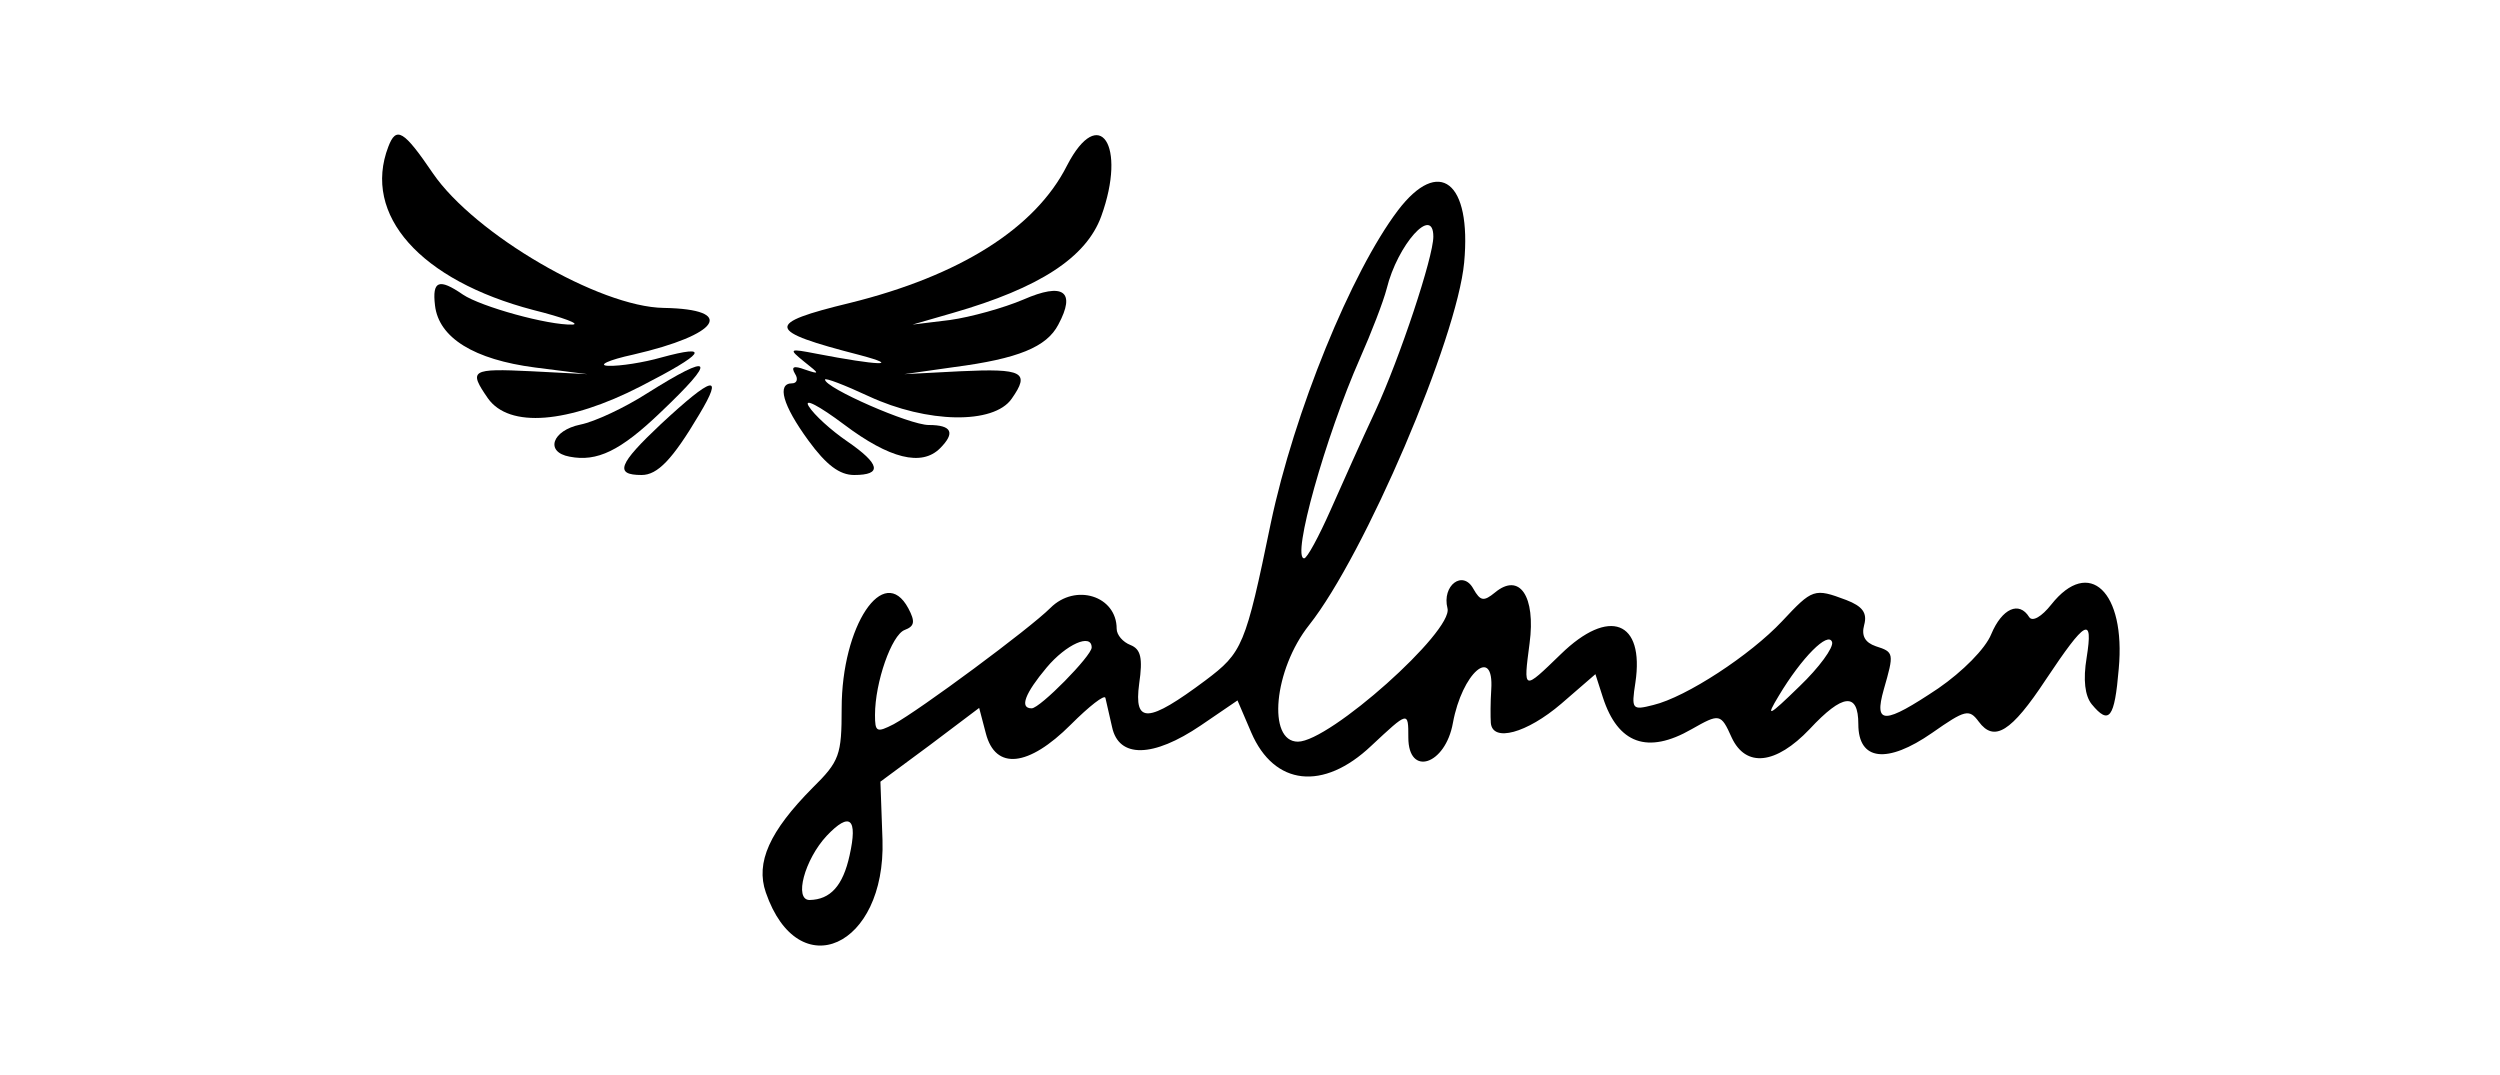  <svg version="1.0" xmlns="http://www.w3.org/2000/svg"  width="300pt" height="129pt" viewBox="0 0 300 129"  preserveAspectRatio="xMidYMid meet">  <g transform="translate(0,129) scale(0.05,-0.05)" fill="#000000" stroke="none"> <path d="M932 2228 c-63 -164 77 -321 348 -392 72 -18 114 -34 94 -35 -58 -2 -220 43 -263 72 -58 40 -74 33 -67 -26 9 -78 94 -130 240 -149 l126 -16 -135 7 c-145 7 -151 3 -104 -65 51 -72 192 -61 367 29 154 79 170 102 49 69 -42 -12 -99 -21 -127 -20 -27 1 0 14 60 27 208 48 248 109 73 112 -154 2 -454 177 -554 323 -70 103 -88 114 -107 64z"/> <path d="M2561 2183 c-76 -151 -258 -265 -521 -330 -206 -50 -202 -67 23 -125 105 -28 42 -25 -103 3 -67 13 -68 12 -30 -19 38 -30 38 -31 2 -19 -27 10 -34 7 -24 -10 8 -12 5 -23 -7 -23 -37 0 -23 -52 39 -137 43 -59 75 -83 110 -83 68 0 63 26 -17 81 -38 26 -79 63 -92 84 -13 21 25 1 85 -44 109 -82 186 -101 230 -57 37 37 29 56 -27 56 -46 0 -249 89 -249 109 0 5 47 -13 105 -40 140 -65 300 -68 343 -6 45 64 27 73 -123 66 l-135 -7 120 17 c153 20 222 48 250 102 43 80 12 102 -84 60 -47 -20 -126 -42 -176 -49 l-90 -11 97 28 c208 60 320 133 356 232 62 171 -5 271 -82 122z"/> <path d="M3355 2075 c-112 -148 -249 -484 -305 -750 -61 -296 -68 -311 -157 -378 -138 -103 -172 -105 -159 -8 9 62 4 83 -21 93 -18 7 -33 24 -33 39 0 79 -99 110 -159 50 -50 -50 -315 -246 -376 -279 -41 -21 -45 -19 -45 22 0 79 40 192 71 204 24 9 26 20 9 52 -59 110 -160 -42 -160 -240 0 -112 -5 -127 -70 -191 -103 -104 -137 -179 -112 -251 78 -226 288 -131 280 126 l-5 140 119 88 118 89 16 -61 c23 -89 102 -81 204 21 44 44 81 73 83 64 2 -8 9 -40 16 -70 16 -75 98 -74 213 4 l88 60 33 -77 c55 -128 173 -141 288 -32 89 83 89 84 89 20 0 -95 89 -66 107 35 22 120 99 187 92 80 -2 -30 -2 -66 -1 -80 4 -47 86 -25 169 46 l82 71 18 -56 c36 -111 107 -137 213 -76 67 38 70 38 96 -20 34 -73 106 -65 187 20 80 86 117 89 117 12 0 -88 69 -96 177 -21 80 56 89 58 112 27 37 -50 78 -25 161 101 96 144 114 154 98 53 -9 -54 -4 -92 12 -112 42 -51 55 -34 65 85 17 185 -71 269 -162 154 -23 -29 -45 -42 -53 -30 -24 39 -65 21 -91 -41 -14 -35 -69 -90 -127 -130 -130 -87 -155 -88 -131 -3 25 87 25 90 -19 104 -26 9 -35 25 -28 51 8 29 -4 45 -43 60 -77 29 -81 27 -154 -51 -76 -81 -230 -182 -309 -201 -51 -13 -53 -11 -43 54 22 148 -63 181 -179 68 -91 -88 -90 -89 -75 26 15 113 -24 171 -83 122 -27 -22 -35 -21 -52 9 -25 46 -76 8 -62 -47 14 -55 -283 -320 -359 -320 -74 0 -58 173 27 280 133 168 355 687 372 870 18 194 -60 255 -159 125z m85 -63 c0 -49 -80 -290 -139 -418 -32 -68 -80 -176 -108 -239 -28 -63 -56 -115 -63 -115 -31 0 51 292 134 480 27 61 56 136 64 167 26 106 112 202 112 125z m879 -1079 c-76 -74 -82 -76 -50 -23 55 92 119 156 128 129 4 -13 -31 -61 -78 -106z m-1699 93 c0 -20 -124 -146 -144 -146 -30 0 -16 36 36 98 47 56 108 83 108 48z m-581 -499 c-16 -73 -46 -106 -96 -107 -38 0 -12 97 41 154 56 59 75 42 55 -47z"/> <path d="M1553 1636 c-53 -34 -125 -68 -160 -75 -68 -14 -86 -66 -26 -77 66 -13 122 14 218 106 138 131 127 146 -32 46z"/> <path d="M1586 1562 c-102 -96 -112 -122 -46 -122 38 0 74 37 138 145 60 100 33 93 -92 -23z"/> </g> </svg> 